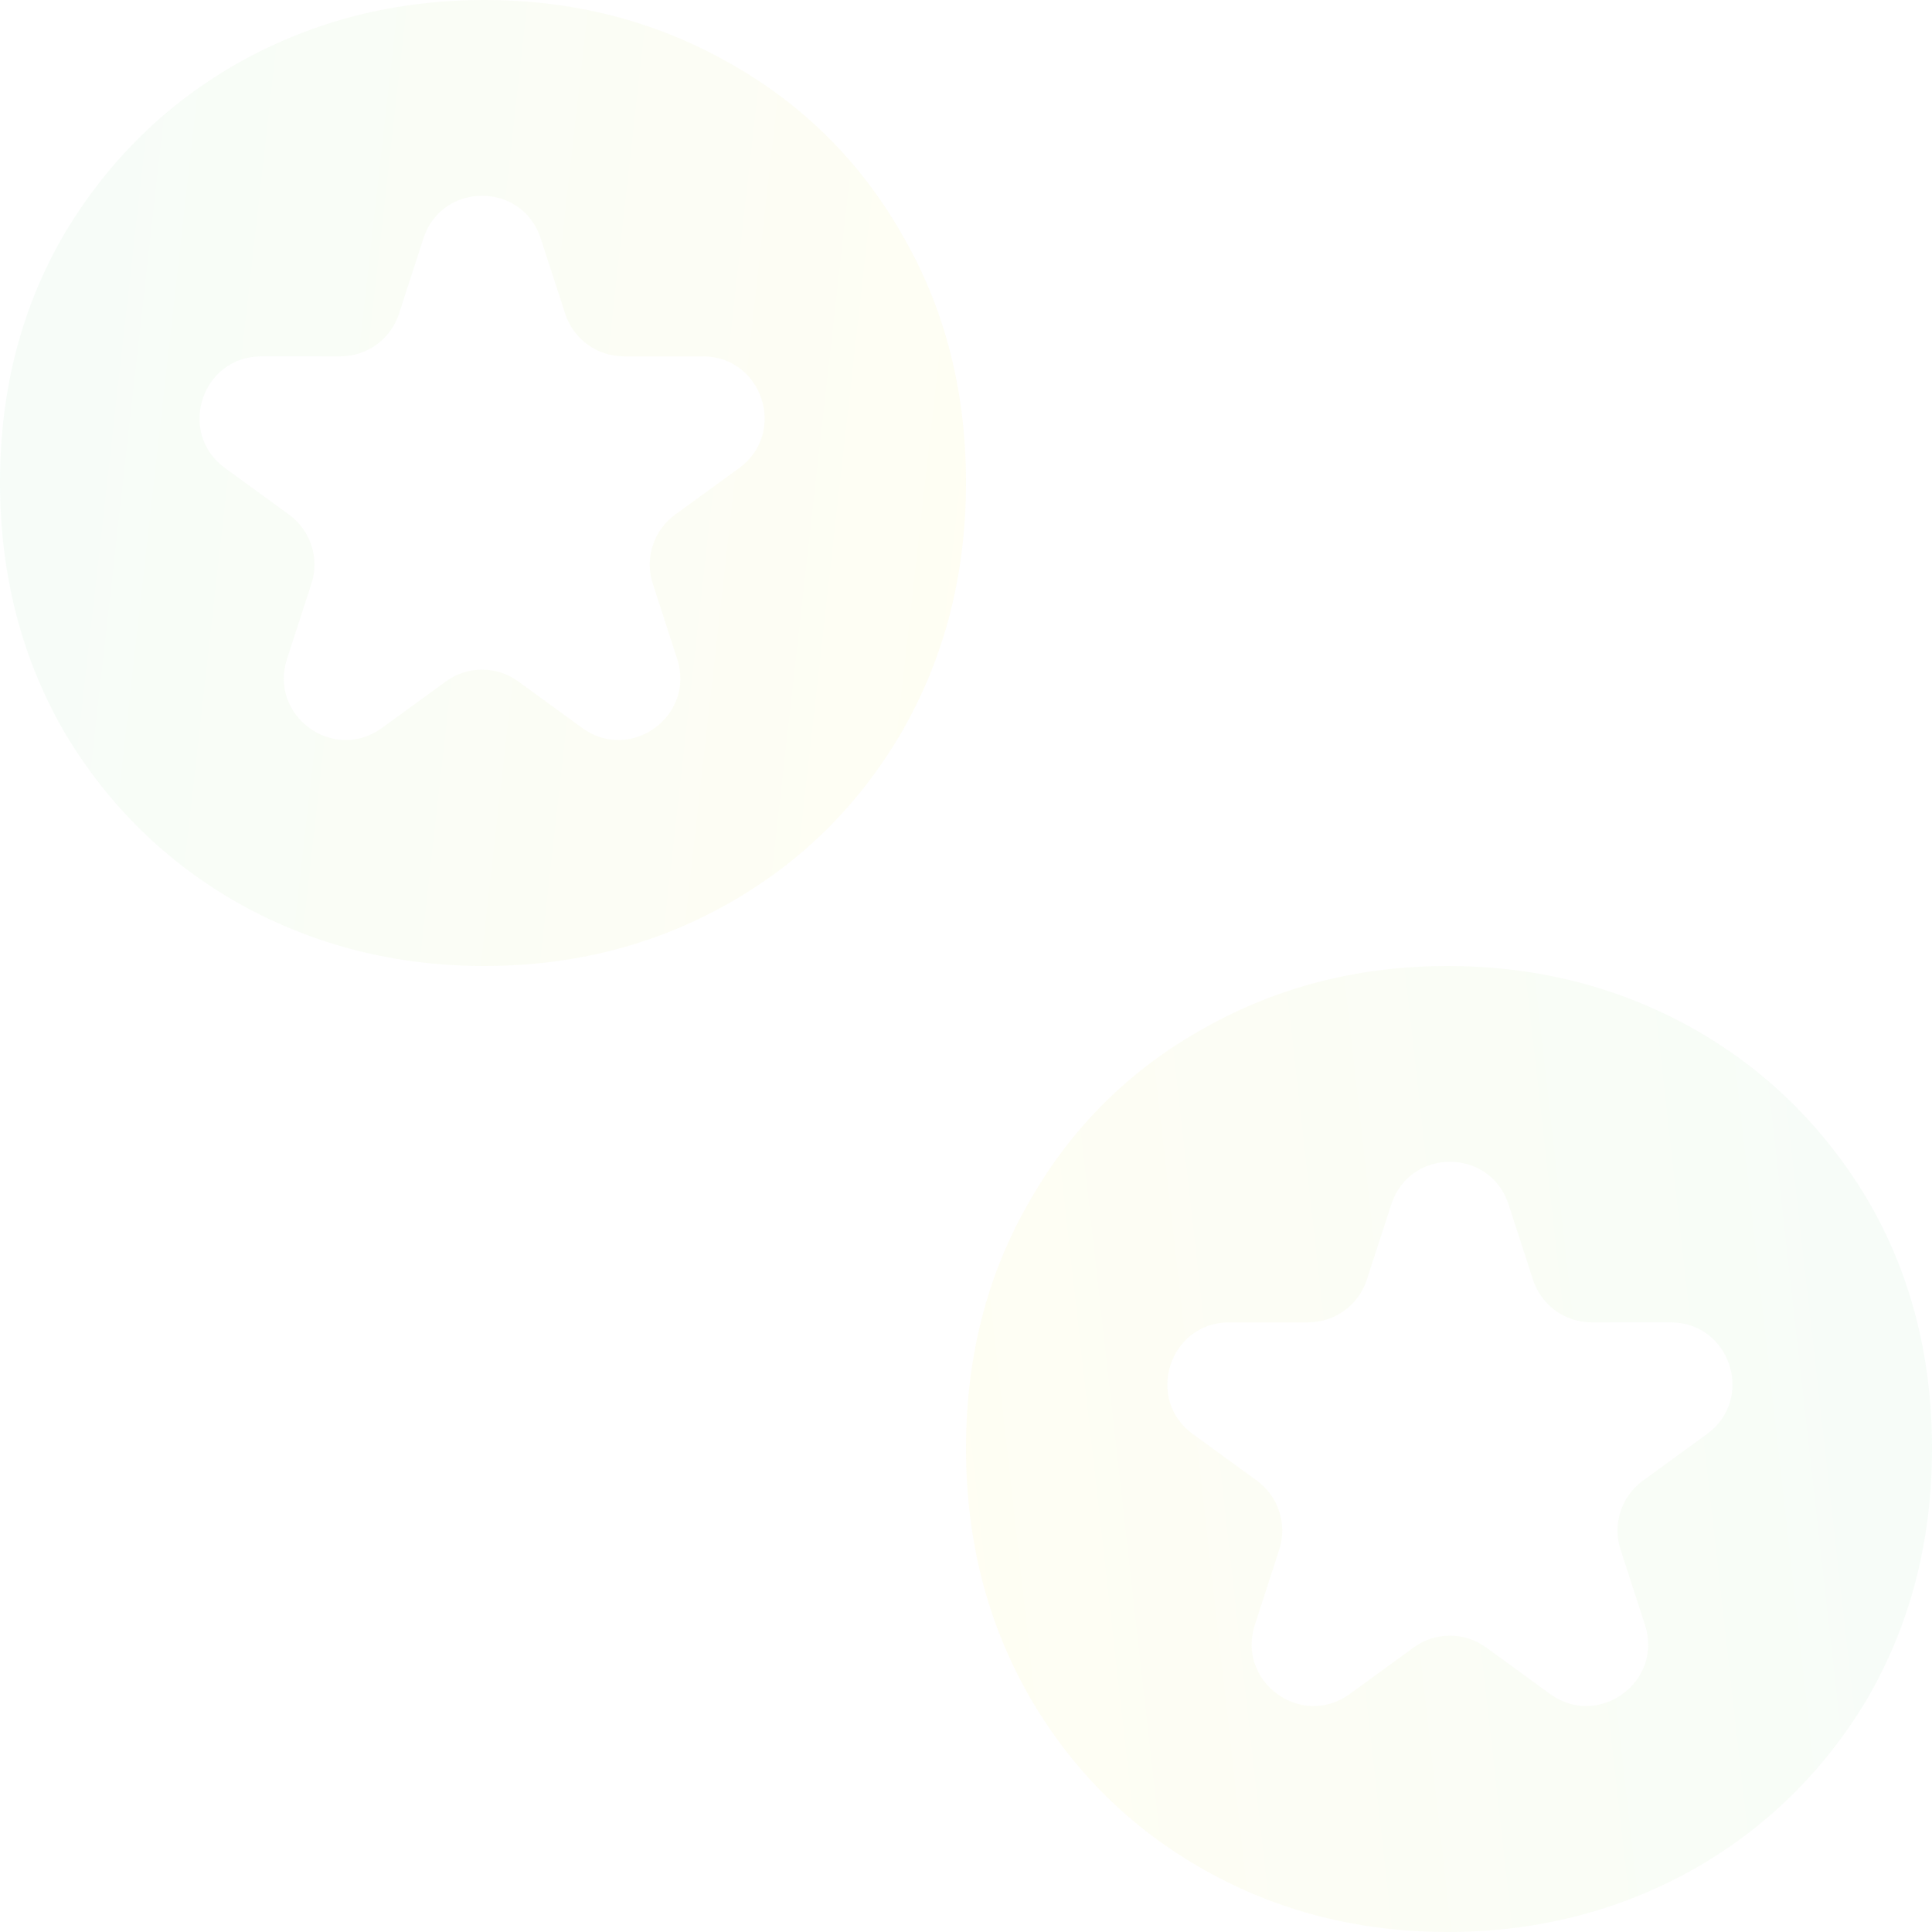 <svg width="66" height="66" viewBox="0 0 66 66" fill="none" xmlns="http://www.w3.org/2000/svg">
  <g opacity="0.05">
    <path fill-rule="evenodd" clip-rule="evenodd"
      d="M8.204 30.889C10.74 32.296 13.521 33 16.546 33C19.571 33 22.336 32.296 24.842 30.889C27.347 29.481 29.333 27.523 30.8 25.014C32.267 22.474 33 19.629 33 16.477C33 13.325 32.267 10.495 30.8 7.986C29.364 5.477 27.378 3.519 24.842 2.111C22.336 0.704 19.571 0 16.546 0C13.521 0 10.74 0.704 8.204 2.111C5.699 3.519 3.697 5.477 2.2 7.986C0.733 10.495 0 13.325 0 16.477C0 19.629 0.733 22.474 2.2 25.014C3.697 27.523 5.699 29.481 8.204 30.889ZM18.472 8.145C17.842 6.202 15.096 6.202 14.465 8.145L13.631 10.717C13.349 11.586 12.54 12.174 11.627 12.174H8.927C6.886 12.174 6.038 14.79 7.689 15.991L9.873 17.58C10.612 18.117 10.921 19.07 10.639 19.939L9.804 22.51C9.174 24.454 11.395 26.07 13.046 24.869L15.23 23.28C15.969 22.742 16.969 22.742 17.707 23.28L19.891 24.869C21.543 26.07 23.764 24.454 23.133 22.51L22.299 19.939C22.017 19.07 22.326 18.117 23.064 17.58L25.249 15.991C26.9 14.79 26.051 12.174 24.01 12.174H21.31C20.398 12.174 19.589 11.586 19.307 10.717L18.472 8.145Z"
      fill="url(#paint0_linear_12469_33317)" />
  </g>
  <g opacity="0.05">
    <path fill-rule="evenodd" clip-rule="evenodd"
      d="M57.796 63.889C55.26 65.296 52.479 66 49.454 66C46.429 66 43.664 65.296 41.158 63.889C38.653 62.481 36.667 60.523 35.2 58.014C33.733 55.474 33 52.629 33 49.477C33 46.325 33.733 43.495 35.2 40.986C36.636 38.477 38.622 36.519 41.158 35.111C43.664 33.704 46.429 33 49.454 33C52.479 33 55.26 33.704 57.796 35.111C60.301 36.519 62.303 38.477 63.8 40.986C65.267 43.495 66 46.325 66 49.477C66 52.629 65.267 55.474 63.8 58.014C62.303 60.523 60.301 62.481 57.796 63.889ZM47.528 41.145C48.158 39.202 50.904 39.202 51.535 41.145L52.369 43.717C52.651 44.586 53.46 45.174 54.373 45.174H57.073C59.114 45.174 59.962 47.79 58.311 48.991L56.127 50.58C55.388 51.117 55.079 52.069 55.361 52.939L56.196 55.51C56.827 57.454 54.605 59.07 52.954 57.869L50.77 56.28C50.031 55.742 49.031 55.742 48.293 56.28L46.109 57.869C44.458 59.07 42.236 57.454 42.867 55.51L43.701 52.939C43.983 52.069 43.674 51.117 42.936 50.58L40.751 48.991C39.1 47.79 39.949 45.174 41.99 45.174H44.69C45.602 45.174 46.411 44.586 46.693 43.717L47.528 41.145Z"
      fill="url(#paint1_linear_12469_33317)" />
  </g>
  <defs>
    <linearGradient id="paint0_linear_12469_33317" x1="0.056" y1="0.661" x2="36.172"
      y2="4.71" gradientUnits="userSpaceOnUse">
      <stop stop-color="#44C476" />
      <stop offset="1" stop-color="#FFE600" />
    </linearGradient>
    <linearGradient id="paint1_linear_12469_33317" x1="65.944" y1="33.661" x2="29.828"
      y2="37.71" gradientUnits="userSpaceOnUse">
      <stop stop-color="#44C476" />
      <stop offset="1" stop-color="#FFE600" />
    </linearGradient>
  </defs>
</svg>